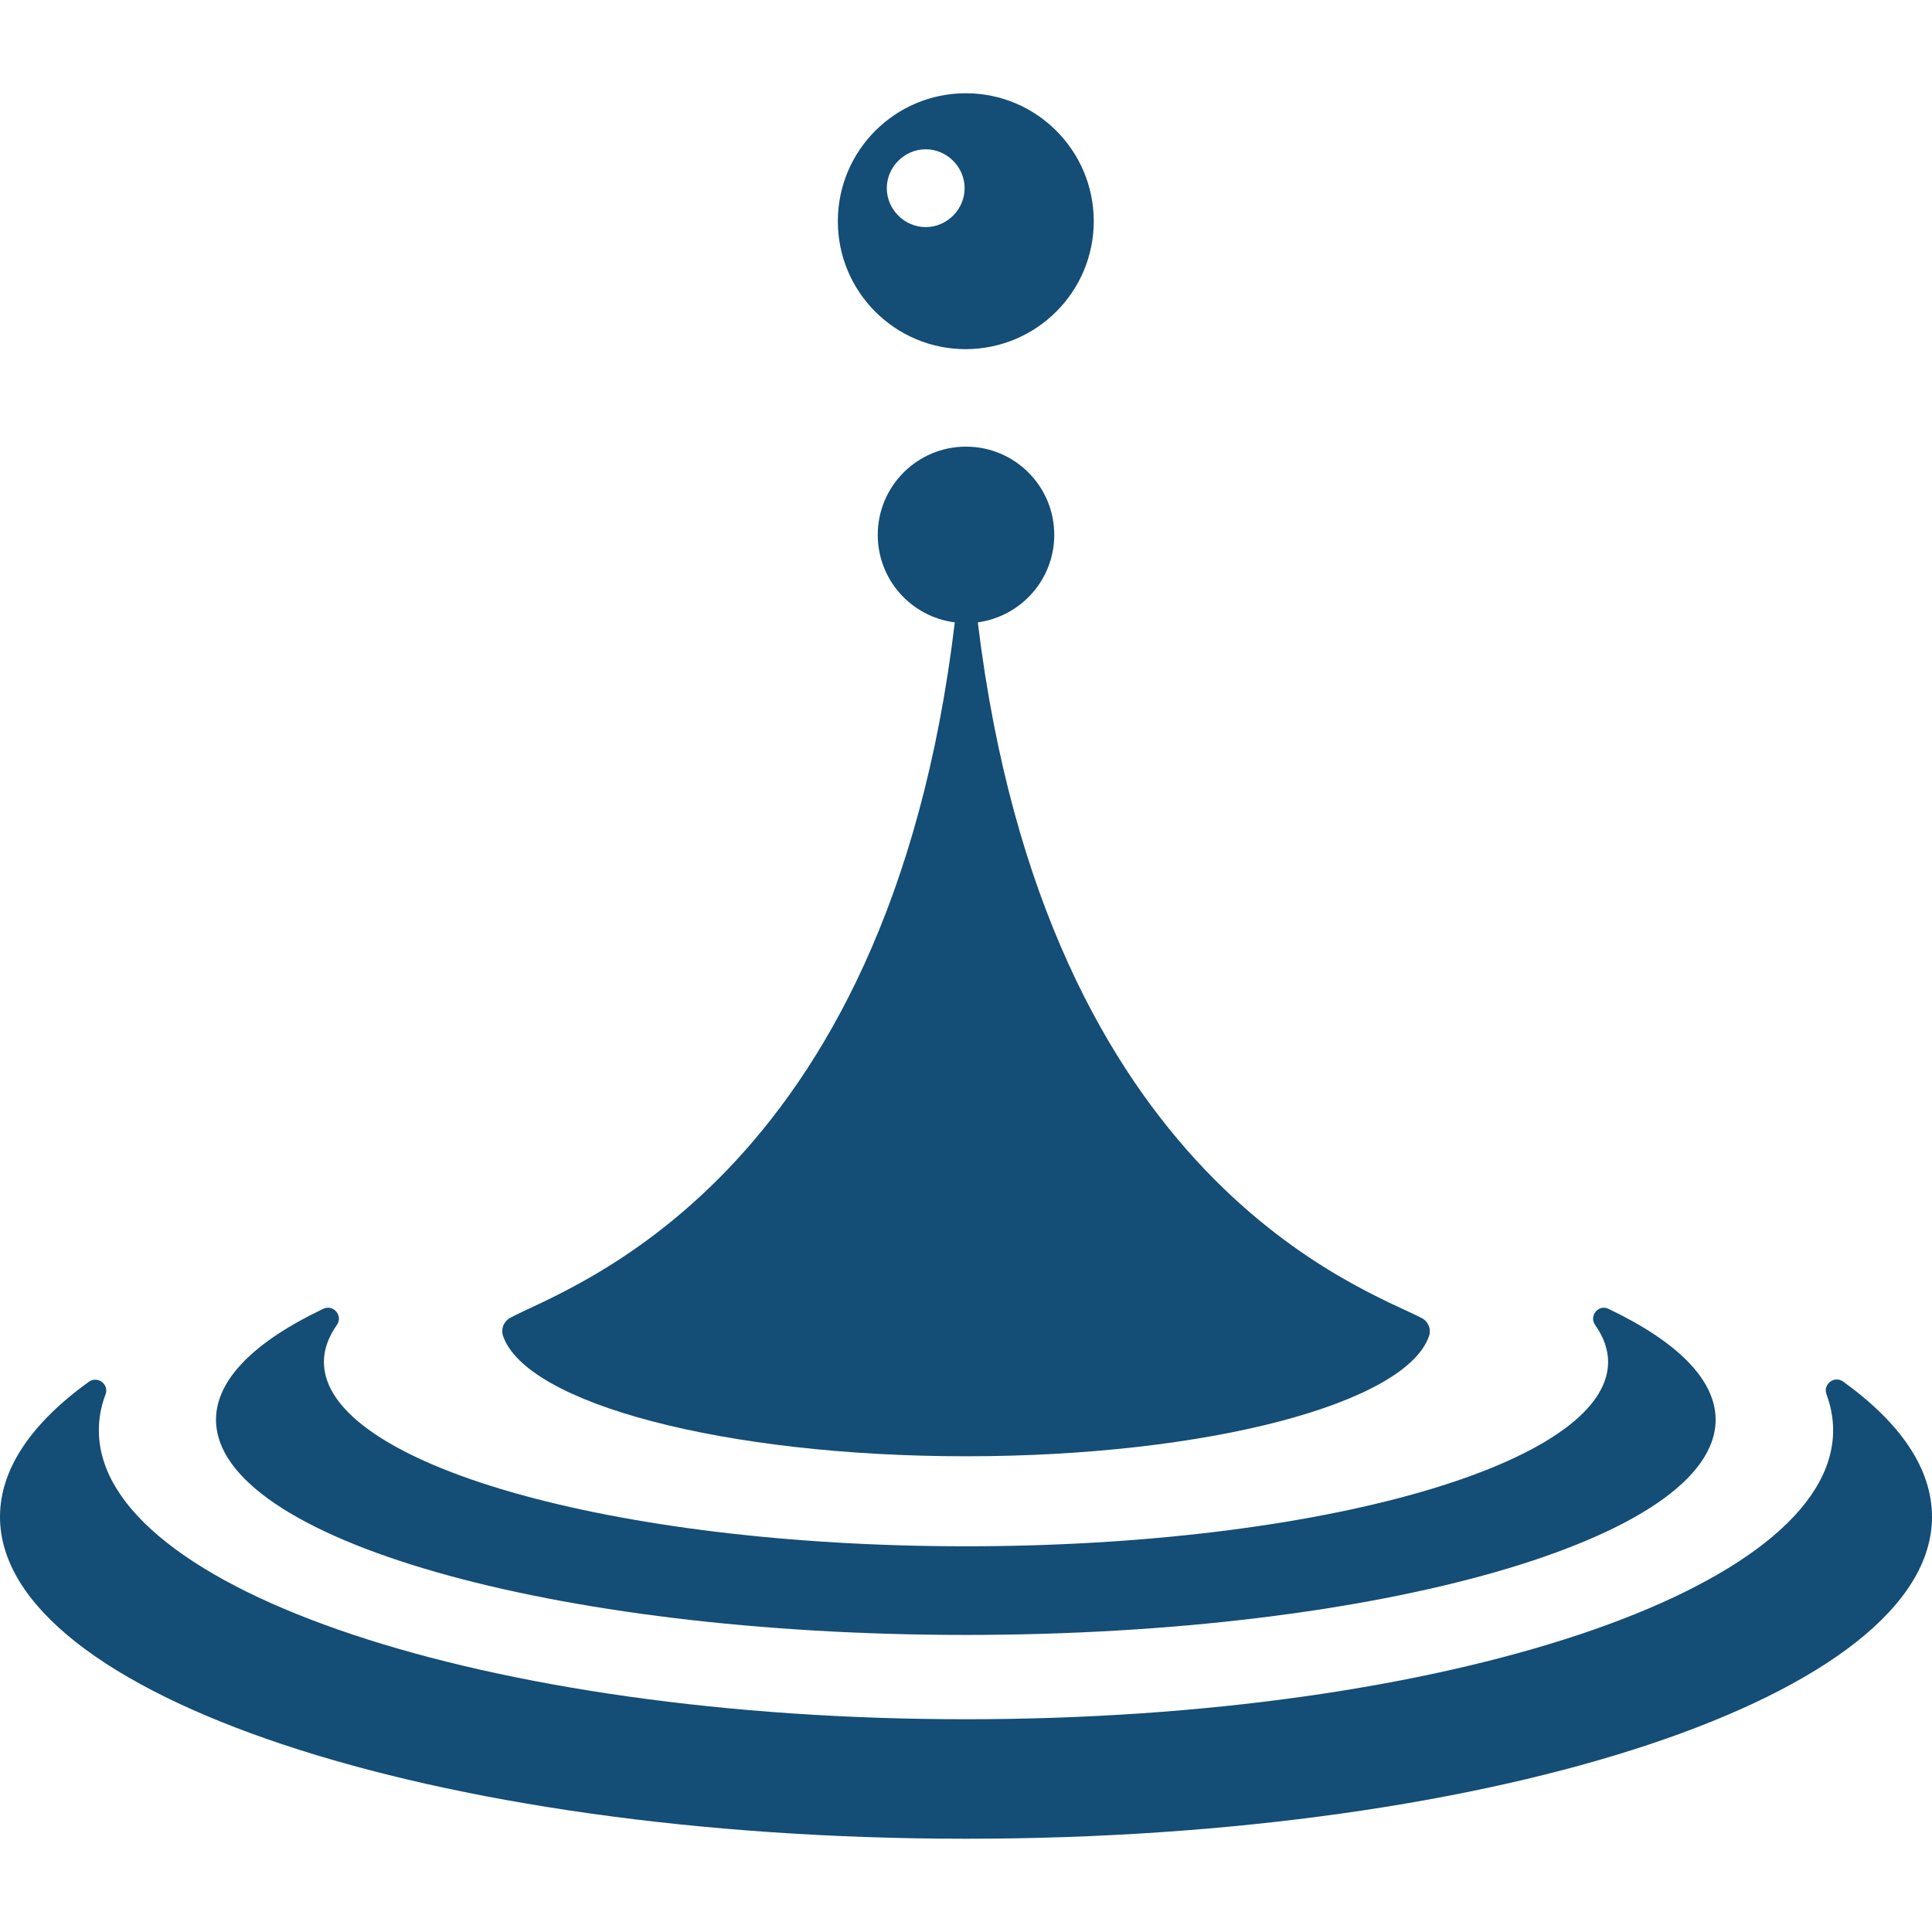 <svg xmlns="http://www.w3.org/2000/svg" width="983" height="983"><g fill="#144d75"><path d="M937.8 702.95c-4.399-3.2-10.399 1.3-8.5 6.399 2.2 6 3.4 12.101 3.4 18.301 0 81.3-197.5 147.1-441.2 147.1s-441.2-65.8-441.2-147c0-6.2 1.1-12.3 3.4-18.3 1.9-5.101-4-9.601-8.5-6.4-29 20.9-45.2 44.2-45.2 68.7 0 90.5 220 163.8 491.5 163.8S983 862.25 983 771.75c0-24.6-16.2-47.9-45.2-68.8z"/><path d="M811.6 674.15c4.301 6.1 6.601 12.399 6.601 18.8 0 51.8-146.3 93.8-326.7 93.8s-326.7-42-326.7-93.8c0-6.4 2.3-12.7 6.6-18.8 3.3-4.7-1.8-10.7-7-8.2-34.6 16.5-54.5 35.8-54.5 56.399 0 60.5 170.8 109.5 381.5 109.5 210.699 0 381.5-49 381.5-109.5 0-20.6-19.9-39.899-54.5-56.399-5.001-2.5-10.101 3.5-6.801 8.2z"/><path d="M259.5 670.55c-3.2 1.8-4.7 5.601-3.6 9 11.6 34.5 112.6 61.4 235.6 61.4 122.9 0 223.8-26.9 235.6-61.2 1.2-3.5-.399-7.4-3.699-9.1-28-14.7-191.2-69-225.9-354 21.9-3 38.9-21.7 38.9-44.5 0-24.8-20.101-44.9-44.9-44.9s-44.9 20.1-44.9 44.9c0 22.9 17.101 41.7 39.2 44.5C451.6 602.85 286.2 655.85 259.5 670.55zm297-558c0-35.9-29.1-65.1-65.1-65.1-35.9 0-65.101 29.1-65.101 65.1s29.101 65.1 65.101 65.1c36-.1 65.1-29.2 65.1-65.1zm-85.5 3c-10.8 0-19.8-9-19.8-19.8s9-19.8 19.8-19.8 19.8 9 19.8 19.8-9 19.8-19.8 19.8z"/></g></svg>